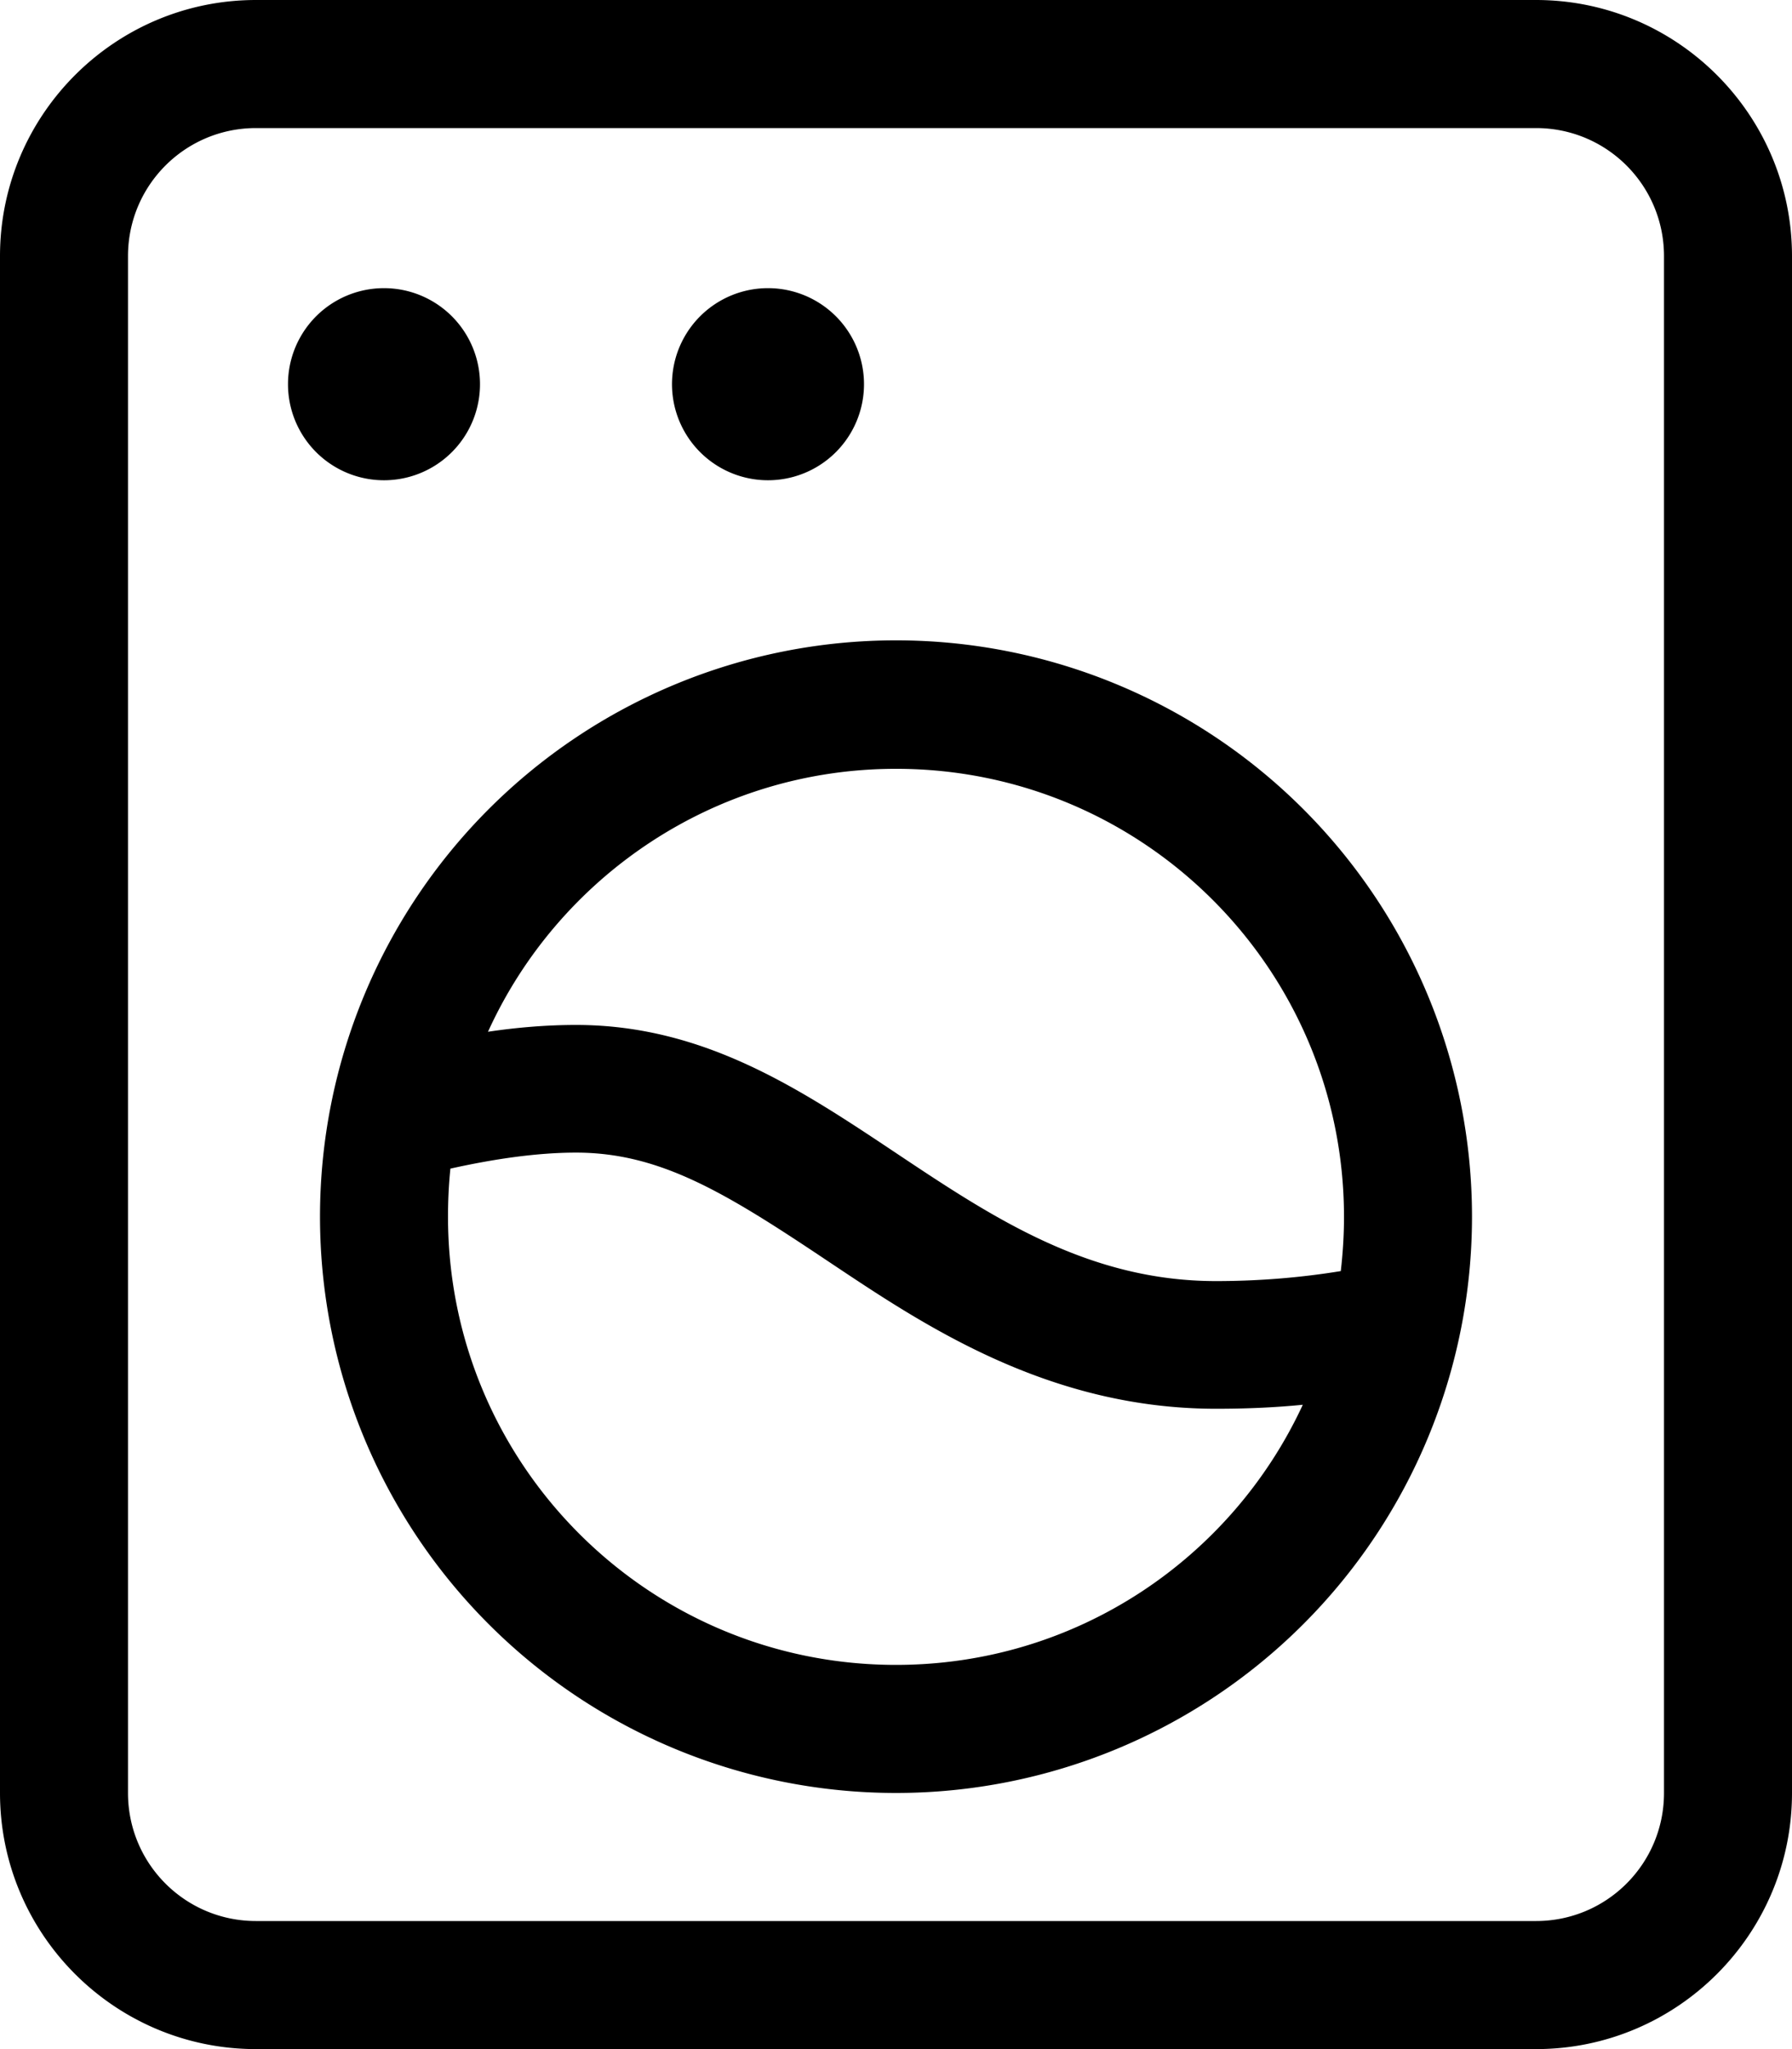 <svg xmlns="http://www.w3.org/2000/svg" viewBox="0 0 448 512"><!--! Font Awesome Pro 7.1.0 by @fontawesome - https://fontawesome.com License - https://fontawesome.com/license (Commercial License) Copyright 2025 Fonticons, Inc. --><path fill="currentColor" d="M64 32C46.3 32 32 46.3 32 64l0 384c0 17.7 14.3 32 32 32l320 0c17.7 0 32-14.3 32-32l0-384c0-17.7-14.3-32-32-32L64 32zM0 64C0 28.7 28.7 0 64 0L384 0c35.3 0 64 28.7 64 64l0 384c0 35.3-28.7 64-64 64L64 512c-35.3 0-64-28.7-64-64L0 64zm96 8a24 24 0 1 1 0 48 24 24 0 1 1 0-48zm72 24a24 24 0 1 1 48 0 24 24 0 1 1 -48 0zM325.7 351c-7 .7-14.3 1-21.7 1-41.8 0-72.9-20.8-95.7-36l-2.1-1.4c-25-16.7-41.3-26.6-62.2-26.6-9.8 0-20.6 1.6-31.4 4-.4 3.9-.6 7.9-.6 12 0 61.9 50.1 112 112 112 45.1 0 83.9-26.6 101.7-65zm9.5-33.4c.5-4.4 .8-8.9 .8-13.5 0-61.9-50.1-112-112-112-45.3 0-84.4 27-102 65.7 7.4-1.1 14.8-1.7 22-1.7 64 0 96 64 160 64 10.9 0 21.4-.9 31.2-2.5zM80 304a144 144 0 1 1 288 0 144 144 0 1 1 -288 0z"/></svg>